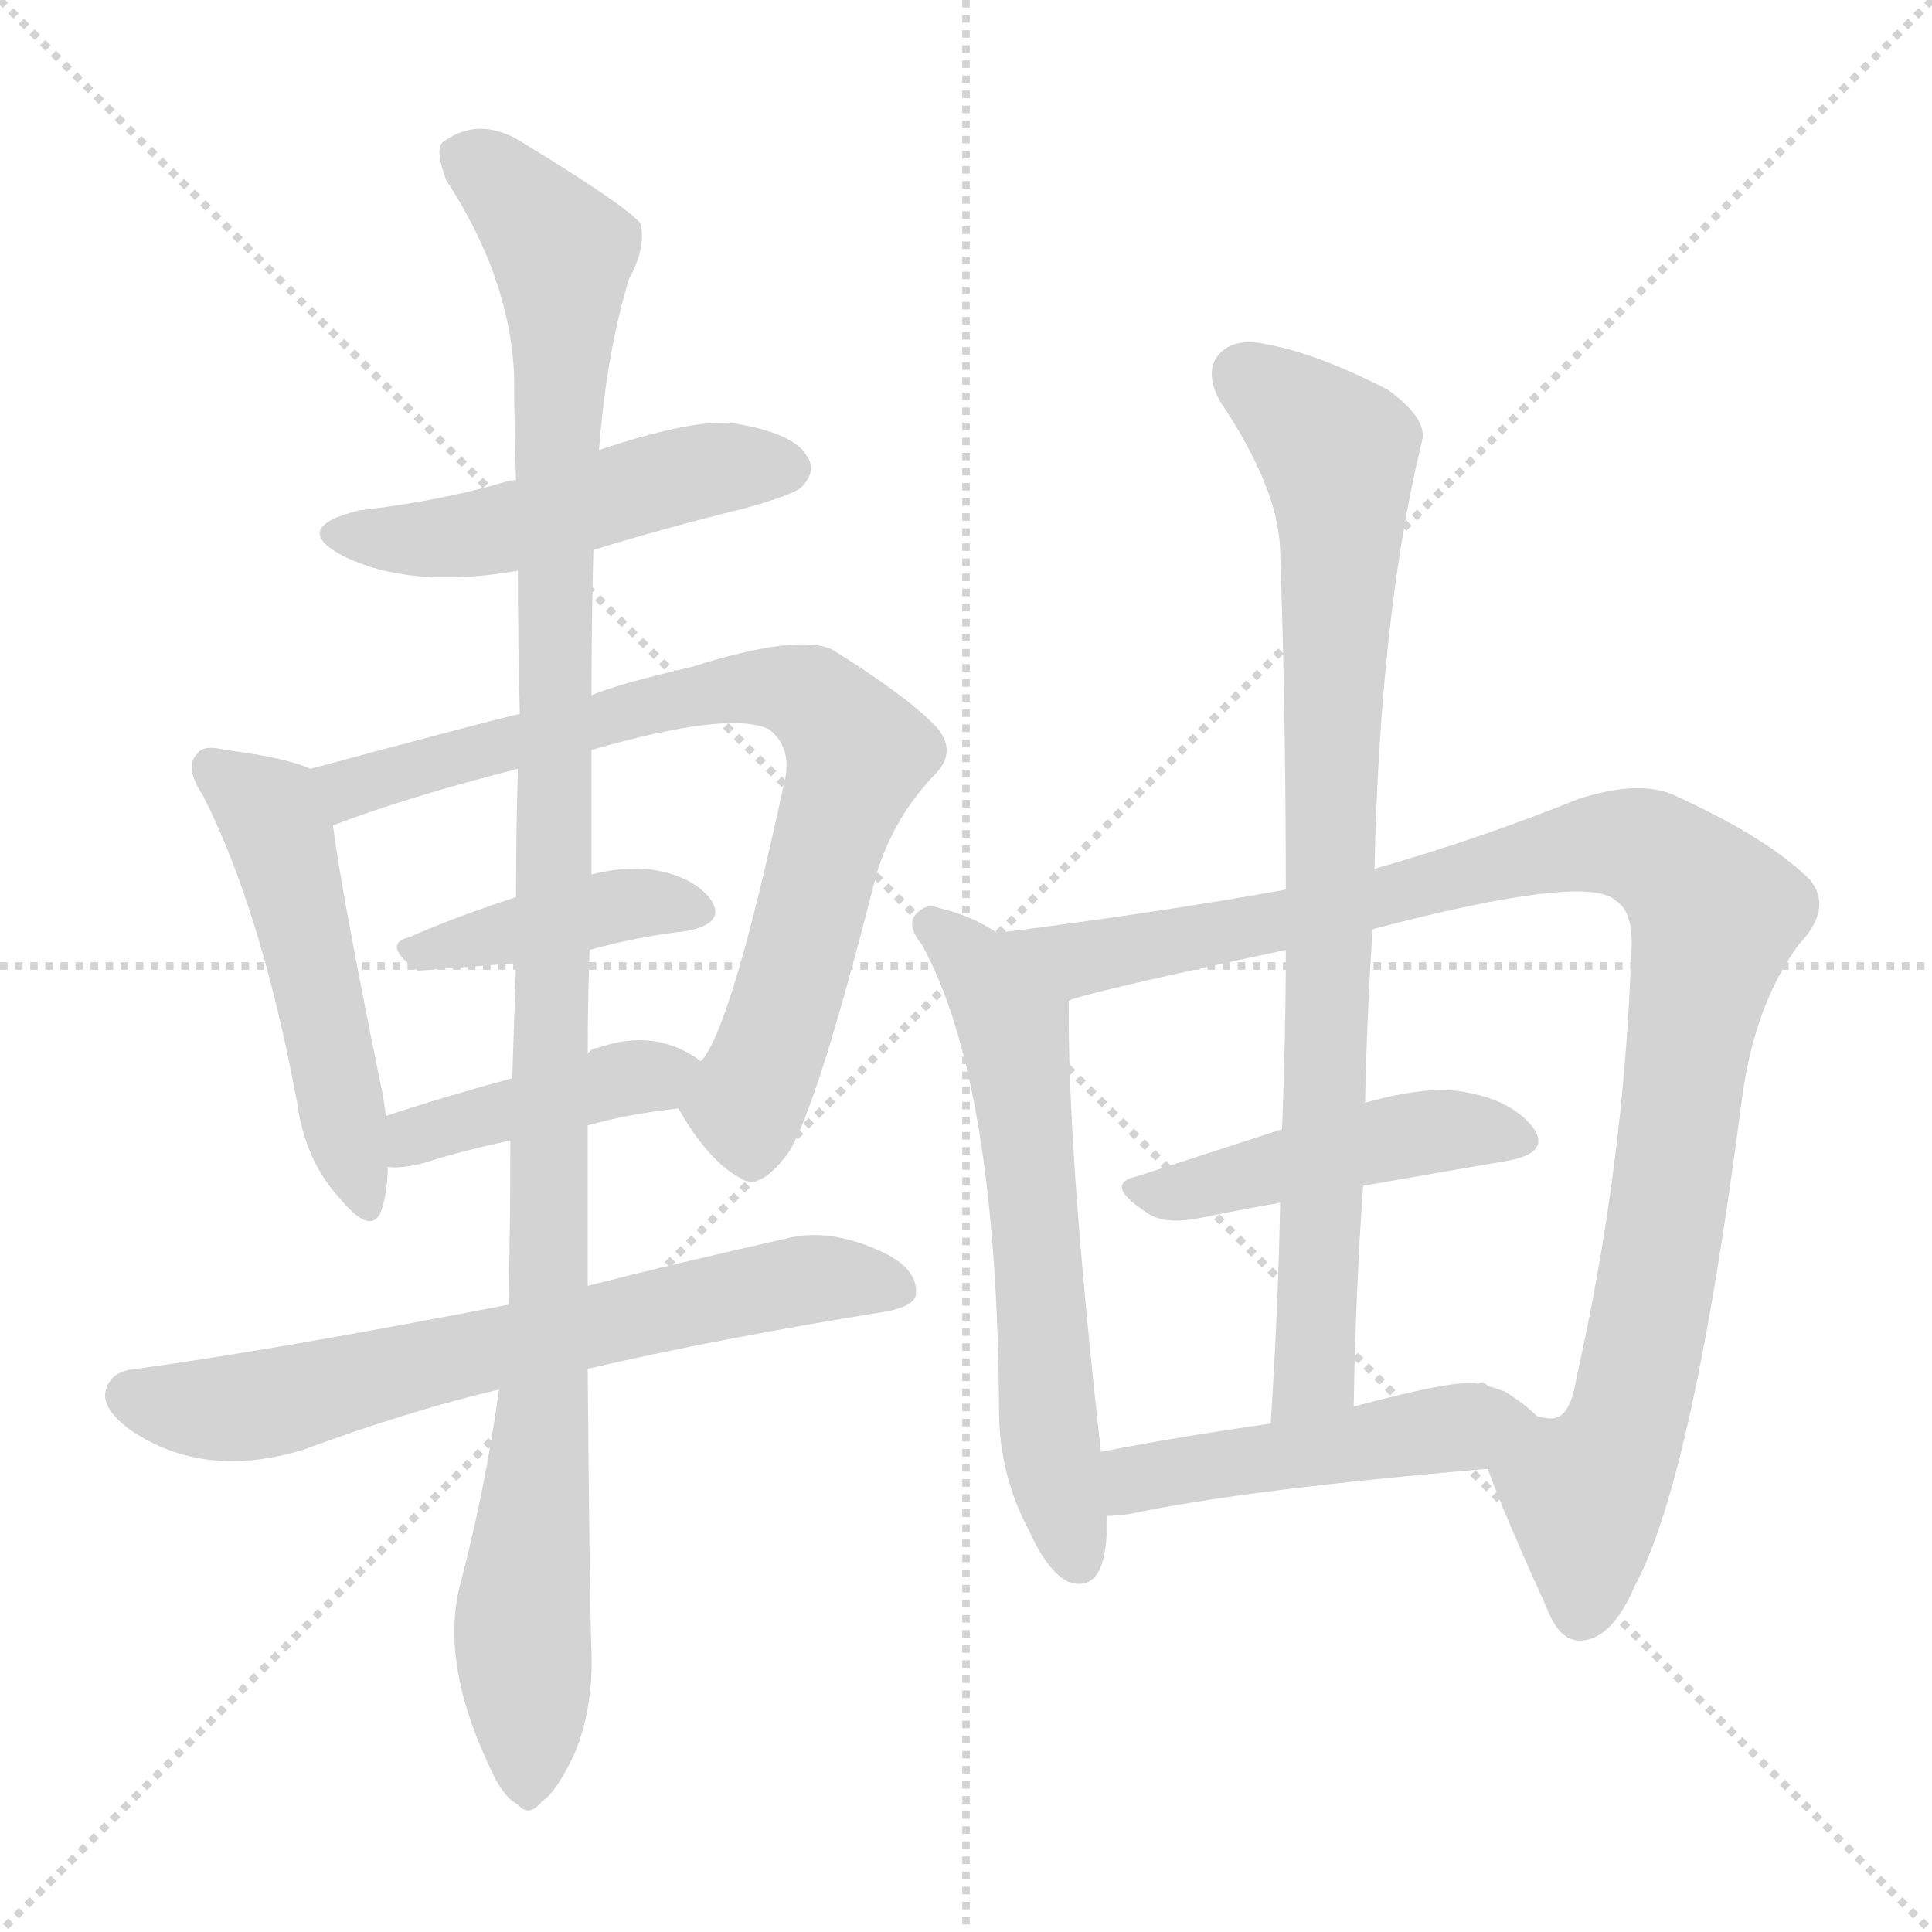 <svg version="1.1" viewBox="0 0 1024 1024" xmlns="http://www.w3.org/2000/svg">
  <g stroke="lightgray" stroke-dasharray="1,1" stroke-width="1" transform="scale(4, 4)">
    <line x1="0" y1="0" x2="256" y2="256"></line>
    <line x1="256" y1="0" x2="0" y2="256"></line>
    <line x1="128" y1="0" x2="128" y2="256"></line>
    <line x1="0" y1="128" x2="256" y2="128"></line>
  </g>
<g transform="scale(1, -1) translate(0, -900)">
   <style type="text/css">
    @keyframes keyframes0 {
      from {
       stroke: blue;
       stroke-dashoffset: 496;
       stroke-width: 128;
       }
       62% {
       animation-timing-function: step-end;
       stroke: blue;
       stroke-dashoffset: 0;
       stroke-width: 128;
       }
       to {
       stroke: black;
       stroke-width: 1024;
       }
       }
       #make-me-a-hanzi-animation-0 {
         animation: keyframes0 0.654s both;
         animation-delay: 0s;
         animation-timing-function: linear;
       }
    @keyframes keyframes1 {
      from {
       stroke: blue;
       stroke-dashoffset: 504;
       stroke-width: 128;
       }
       62% {
       animation-timing-function: step-end;
       stroke: blue;
       stroke-dashoffset: 0;
       stroke-width: 128;
       }
       to {
       stroke: black;
       stroke-width: 1024;
       }
       }
       #make-me-a-hanzi-animation-1 {
         animation: keyframes1 0.66s both;
         animation-delay: 0.654s;
         animation-timing-function: linear;
       }
    @keyframes keyframes2 {
      from {
       stroke: blue;
       stroke-dashoffset: 775;
       stroke-width: 128;
       }
       72% {
       animation-timing-function: step-end;
       stroke: blue;
       stroke-dashoffset: 0;
       stroke-width: 128;
       }
       to {
       stroke: black;
       stroke-width: 1024;
       }
       }
       #make-me-a-hanzi-animation-2 {
         animation: keyframes2 0.881s both;
         animation-delay: 1.314s;
         animation-timing-function: linear;
       }
    @keyframes keyframes3 {
      from {
       stroke: blue;
       stroke-dashoffset: 407;
       stroke-width: 128;
       }
       57% {
       animation-timing-function: step-end;
       stroke: blue;
       stroke-dashoffset: 0;
       stroke-width: 128;
       }
       to {
       stroke: black;
       stroke-width: 1024;
       }
       }
       #make-me-a-hanzi-animation-3 {
         animation: keyframes3 0.581s both;
         animation-delay: 2.194s;
         animation-timing-function: linear;
       }
    @keyframes keyframes4 {
      from {
       stroke: blue;
       stroke-dashoffset: 416;
       stroke-width: 128;
       }
       58% {
       animation-timing-function: step-end;
       stroke: blue;
       stroke-dashoffset: 0;
       stroke-width: 128;
       }
       to {
       stroke: black;
       stroke-width: 1024;
       }
       }
       #make-me-a-hanzi-animation-4 {
         animation: keyframes4 0.589s both;
         animation-delay: 2.776s;
         animation-timing-function: linear;
       }
    @keyframes keyframes5 {
      from {
       stroke: blue;
       stroke-dashoffset: 671;
       stroke-width: 128;
       }
       69% {
       animation-timing-function: step-end;
       stroke: blue;
       stroke-dashoffset: 0;
       stroke-width: 128;
       }
       to {
       stroke: black;
       stroke-width: 1024;
       }
       }
       #make-me-a-hanzi-animation-5 {
         animation: keyframes5 0.796s both;
         animation-delay: 3.364s;
         animation-timing-function: linear;
       }
    @keyframes keyframes6 {
      from {
       stroke: blue;
       stroke-dashoffset: 1140;
       stroke-width: 128;
       }
       79% {
       animation-timing-function: step-end;
       stroke: blue;
       stroke-dashoffset: 0;
       stroke-width: 128;
       }
       to {
       stroke: black;
       stroke-width: 1024;
       }
       }
       #make-me-a-hanzi-animation-6 {
         animation: keyframes6 1.178s both;
         animation-delay: 4.16s;
         animation-timing-function: linear;
       }
    @keyframes keyframes7 {
      from {
       stroke: blue;
       stroke-dashoffset: 608;
       stroke-width: 128;
       }
       66% {
       animation-timing-function: step-end;
       stroke: blue;
       stroke-dashoffset: 0;
       stroke-width: 128;
       }
       to {
       stroke: black;
       stroke-width: 1024;
       }
       }
       #make-me-a-hanzi-animation-7 {
         animation: keyframes7 0.745s both;
         animation-delay: 5.338s;
         animation-timing-function: linear;
       }
    @keyframes keyframes8 {
      from {
       stroke: blue;
       stroke-dashoffset: 1030;
       stroke-width: 128;
       }
       77% {
       animation-timing-function: step-end;
       stroke: blue;
       stroke-dashoffset: 0;
       stroke-width: 128;
       }
       to {
       stroke: black;
       stroke-width: 1024;
       }
       }
       #make-me-a-hanzi-animation-8 {
         animation: keyframes8 1.088s both;
         animation-delay: 6.083s;
         animation-timing-function: linear;
       }
    @keyframes keyframes9 {
      from {
       stroke: blue;
       stroke-dashoffset: 459;
       stroke-width: 128;
       }
       60% {
       animation-timing-function: step-end;
       stroke: blue;
       stroke-dashoffset: 0;
       stroke-width: 128;
       }
       to {
       stroke: black;
       stroke-width: 1024;
       }
       }
       #make-me-a-hanzi-animation-9 {
         animation: keyframes9 0.624s both;
         animation-delay: 7.171s;
         animation-timing-function: linear;
       }
    @keyframes keyframes10 {
      from {
       stroke: blue;
       stroke-dashoffset: 836;
       stroke-width: 128;
       }
       73% {
       animation-timing-function: step-end;
       stroke: blue;
       stroke-dashoffset: 0;
       stroke-width: 128;
       }
       to {
       stroke: black;
       stroke-width: 1024;
       }
       }
       #make-me-a-hanzi-animation-10 {
         animation: keyframes10 0.93s both;
         animation-delay: 7.795s;
         animation-timing-function: linear;
       }
    @keyframes keyframes11 {
      from {
       stroke: blue;
       stroke-dashoffset: 479;
       stroke-width: 128;
       }
       61% {
       animation-timing-function: step-end;
       stroke: blue;
       stroke-dashoffset: 0;
       stroke-width: 128;
       }
       to {
       stroke: black;
       stroke-width: 1024;
       }
       }
       #make-me-a-hanzi-animation-11 {
         animation: keyframes11 0.64s both;
         animation-delay: 8.725s;
         animation-timing-function: linear;
       }
</style>
<path d="M 314.5 608.5 Q 353.5 620.5 394.5 630.5 Q 419.5 637.5 424.5 641.5 Q 433.5 650.5 427.5 658.5 Q 420.5 670.5 389.5 675.5 Q 368.5 678.5 317.5 661.5 L 273.5 645.5 Q 269.5 645.5 267.5 644.5 Q 233.5 634.5 190.5 629.5 Q 153.5 620.5 181.5 605.5 Q 217.5 587.5 274.5 597.5 L 314.5 608.5 Z" fill="lightgray"></path> 
<path d="M 164.5 492.5 Q 151.5 498.5 119.5 502.5 Q 107.5 505.5 104.5 500.5 Q 97.5 493.5 107.5 478.5 Q 138.5 417.5 157.5 315.5 Q 161.5 285.5 179.5 265.5 Q 197.5 243.5 202.5 259.5 Q 205.5 269.5 205.5 281.5 L 204.5 308.5 Q 203.5 317.5 201.5 326.5 Q 180.5 429.5 176.5 462.5 C 172.5 489.5 172.5 489.5 164.5 492.5 Z" fill="lightgray"></path> 
<path d="M 359.5 312.5 Q 375.5 284.5 392.5 275.5 Q 402.5 268.5 417.5 288.5 Q 432.5 310.5 464.5 436.5 Q 473.5 466.5 495.5 489.5 Q 507.5 501.5 496.5 514.5 Q 481.5 530.5 441.5 555.5 Q 423.5 564.5 366.5 546.5 Q 327.5 537.5 313.5 531.5 L 275.5 521.5 Q 272.5 521.5 164.5 492.5 C 135.5 484.5 148.5 452.5 176.5 462.5 Q 215.5 477.5 274.5 492.5 L 313.5 502.5 Q 386.5 523.5 407.5 513.5 Q 420.5 503.5 415.5 484.5 Q 387.5 354.5 371.5 337.5 C 358.5 314.5 358.5 314.5 359.5 312.5 Z" fill="lightgray"></path> 
<path d="M 312.5 396.5 Q 337.5 403.5 363.5 406.5 Q 385.5 410.5 376.5 423.5 Q 366.5 436.5 342.5 439.5 Q 329.5 440.5 313.5 436.5 L 273.5 424.5 Q 242.5 414.5 217.5 403.5 Q 201.5 399.5 221.5 385.5 L 273.5 389.5 L 312.5 396.5 Z" fill="lightgray"></path> 
<path d="M 311.5 303.5 Q 332.5 309.5 359.5 312.5 C 389.5 316.5 396.5 320.5 371.5 337.5 Q 347.5 355.5 316.5 344.5 Q 313.5 344.5 311.5 341.5 C 305.5 337.5 300.5 336.5 271.5 328.5 Q 234.5 318.5 204.5 308.5 C 176.5 299.5 175.5 282.5 205.5 281.5 Q 212.5 280.5 224.5 283.5 Q 242.5 289.5 270.5 295.5 L 311.5 303.5 Z" fill="lightgray"></path> 
<path d="M 311.5 174.5 Q 380.5 190.5 467.5 204.5 Q 485.5 207.5 485.5 214.5 Q 486.5 227.5 467.5 236.5 Q 439.5 249.5 416.5 243.5 Q 358.5 230.5 311.5 218.5 L 269.5 208.5 Q 145.5 184.5 72.5 174.5 Q 59.5 173.5 56.5 164.5 Q 52.5 154.5 68.5 142.5 Q 107.5 115.5 160.5 131.5 Q 217.5 152.5 264.5 163.5 L 311.5 174.5 Z" fill="lightgray"></path> 
<path d="M 264.5 163.5 Q 257.5 112.5 244.5 62.5 Q 232.5 20.5 259.5 -36.5 Q 266.5 -52.5 274.5 -56.5 Q 280.5 -63.5 287.5 -54.5 Q 294.5 -50.5 304.5 -29.5 Q 314.5 -5.5 313.5 24.5 Q 312.5 51.5 311.5 174.5 L 311.5 218.5 Q 311.5 257.5 311.5 303.5 L 311.5 341.5 Q 311.5 368.5 312.5 396.5 L 313.5 436.5 Q 313.5 467.5 313.5 502.5 L 313.5 531.5 Q 313.5 570.5 314.5 608.5 L 317.5 661.5 Q 321.5 713.5 333.5 752.5 Q 342.5 768.5 339.5 781.5 Q 332.5 790.5 278.5 823.5 Q 254.5 839.5 234.5 824.5 Q 230.5 820.5 236.5 804.5 Q 270.5 752.5 272.5 700.5 Q 272.5 675.5 273.5 645.5 L 274.5 597.5 Q 274.5 560.5 275.5 521.5 L 274.5 492.5 Q 273.5 459.5 273.5 424.5 L 273.5 389.5 Q 272.5 359.5 271.5 328.5 L 270.5 295.5 Q 270.5 253.5 269.5 208.5 L 264.5 163.5 Z" fill="lightgray"></path> 
<path d="M 528.5 405.5 Q 515.5 414.5 498.5 418.5 Q 491.5 421.5 486.5 416.5 Q 479.5 410.5 488.5 399.5 Q 528.5 327.5 529.5 152.5 Q 529.5 118.5 545.5 88.5 Q 555.5 66.5 566.5 61.5 Q 584.5 55.5 586.5 85.5 Q 586.5 91.5 586.5 96.5 L 583.5 130.5 Q 565.5 292.5 566.5 369.5 C 566.5 383.5 554.5 390.5 528.5 405.5 Z" fill="lightgray"></path> 
<path d="M 788.5 121.5 Q 798.5 94.5 819.5 48.5 Q 826.5 29.5 838.5 30.5 Q 854.5 31.5 866.5 59.5 Q 897.5 116.5 923.5 319.5 Q 930.5 368.5 953.5 399.5 Q 971.5 418.5 959.5 433.5 Q 937.5 455.5 889.5 477.5 Q 870.5 487.5 836.5 476.5 Q 784.5 455.5 728.5 439.5 L 681.5 428.5 Q 615.5 416.5 528.5 405.5 C 498.5 401.5 537.5 361.5 566.5 369.5 Q 569.5 372.5 681.5 396.5 L 727.5 407.5 Q 841.5 437.5 856.5 422.5 Q 866.5 416.5 864.5 392.5 Q 860.5 280.5 835.5 169.5 Q 832.5 150.5 824.5 148.5 Q 821.5 147.5 814.5 149.5 C 788.5 134.5 784.5 132.5 788.5 121.5 Z" fill="lightgray"></path> 
<path d="M 722.5 271.5 Q 762.5 278.5 797.5 284.5 Q 822.5 288.5 812.5 302.5 Q 800.5 317.5 774.5 321.5 Q 755.5 324.5 723.5 315.5 L 679.5 301.5 Q 639.5 288.5 602.5 276.5 Q 584.5 272.5 607.5 257.5 Q 616.5 250.5 636.5 254.5 Q 655.5 258.5 678.5 262.5 L 722.5 271.5 Z" fill="lightgray"></path> 
<path d="M 728.5 439.5 Q 731.5 574.5 753.5 665.5 Q 757.5 677.5 735.5 693.5 Q 698.5 712.5 671.5 717.5 Q 653.5 721.5 645.5 711.5 Q 638.5 702.5 646.5 687.5 Q 677.5 641.5 678.5 608.5 Q 681.5 521.5 681.5 428.5 L 681.5 396.5 Q 681.5 350.5 679.5 301.5 L 678.5 262.5 Q 677.5 207.5 673.5 145.5 C 671.5 115.5 716.5 124.5 717.5 154.5 Q 718.5 215.5 722.5 271.5 L 723.5 315.5 Q 724.5 361.5 727.5 407.5 L 728.5 439.5 Z" fill="lightgray"></path> 
<path d="M 586.5 96.5 Q 590.5 96.5 598.5 97.5 Q 659.5 110.5 788.5 121.5 C 818.5 124.5 836.5 129.5 814.5 149.5 Q 807.5 156.5 797.5 162.5 Q 794.5 163.5 788.5 165.5 Q 785.5 168.5 783.5 166.5 Q 773.5 169.5 717.5 154.5 L 673.5 145.5 Q 624.5 138.5 583.5 130.5 C 554.5 124.5 556.5 94.5 586.5 96.5 Z" fill="lightgray"></path> 
      <clipPath id="make-me-a-hanzi-clip-0">
      <path d="M 314.5 608.5 Q 353.5 620.5 394.5 630.5 Q 419.5 637.5 424.5 641.5 Q 433.5 650.5 427.5 658.5 Q 420.5 670.5 389.5 675.5 Q 368.5 678.5 317.5 661.5 L 273.5 645.5 Q 269.5 645.5 267.5 644.5 Q 233.5 634.5 190.5 629.5 Q 153.5 620.5 181.5 605.5 Q 217.5 587.5 274.5 597.5 L 314.5 608.5 Z" fill="lightgray"></path>
      </clipPath>
      <path clip-path="url(#make-me-a-hanzi-clip-0)" d="M 182.5 618.5 L 246.5 615.5 L 365.5 649.5 L 417.5 651.5 " fill="none" id="make-me-a-hanzi-animation-0" stroke-dasharray="368 736" stroke-linecap="round"></path>

      <clipPath id="make-me-a-hanzi-clip-1">
      <path d="M 164.5 492.5 Q 151.5 498.5 119.5 502.5 Q 107.5 505.5 104.5 500.5 Q 97.5 493.5 107.5 478.5 Q 138.5 417.5 157.5 315.5 Q 161.5 285.5 179.5 265.5 Q 197.5 243.5 202.5 259.5 Q 205.5 269.5 205.5 281.5 L 204.5 308.5 Q 203.5 317.5 201.5 326.5 Q 180.5 429.5 176.5 462.5 C 172.5 489.5 172.5 489.5 164.5 492.5 Z" fill="lightgray"></path>
      </clipPath>
      <path clip-path="url(#make-me-a-hanzi-clip-1)" d="M 113.5 492.5 L 144.5 467.5 L 149.5 454.5 L 191.5 264.5 " fill="none" id="make-me-a-hanzi-animation-1" stroke-dasharray="376 752" stroke-linecap="round"></path>

      <clipPath id="make-me-a-hanzi-clip-2">
      <path d="M 359.5 312.5 Q 375.5 284.5 392.5 275.5 Q 402.5 268.5 417.5 288.5 Q 432.5 310.5 464.5 436.5 Q 473.5 466.5 495.5 489.5 Q 507.5 501.5 496.5 514.5 Q 481.5 530.5 441.5 555.5 Q 423.5 564.5 366.5 546.5 Q 327.5 537.5 313.5 531.5 L 275.5 521.5 Q 272.5 521.5 164.5 492.5 C 135.5 484.5 148.5 452.5 176.5 462.5 Q 215.5 477.5 274.5 492.5 L 313.5 502.5 Q 386.5 523.5 407.5 513.5 Q 420.5 503.5 415.5 484.5 Q 387.5 354.5 371.5 337.5 C 358.5 314.5 358.5 314.5 359.5 312.5 Z" fill="lightgray"></path>
      </clipPath>
      <path clip-path="url(#make-me-a-hanzi-clip-2)" d="M 180.5 469.5 L 189.5 483.5 L 204.5 489.5 L 331.5 523.5 L 400.5 536.5 L 429.5 530.5 L 454.5 500.5 L 396.5 317.5 L 398.5 293.5 " fill="none" id="make-me-a-hanzi-animation-2" stroke-dasharray="647 1294" stroke-linecap="round"></path>

      <clipPath id="make-me-a-hanzi-clip-3">
      <path d="M 312.5 396.5 Q 337.5 403.5 363.5 406.5 Q 385.5 410.5 376.5 423.5 Q 366.5 436.5 342.5 439.5 Q 329.5 440.5 313.5 436.5 L 273.5 424.5 Q 242.5 414.5 217.5 403.5 Q 201.5 399.5 221.5 385.5 L 273.5 389.5 L 312.5 396.5 Z" fill="lightgray"></path>
      </clipPath>
      <path clip-path="url(#make-me-a-hanzi-clip-3)" d="M 219.5 394.5 L 335.5 421.5 L 367.5 416.5 " fill="none" id="make-me-a-hanzi-animation-3" stroke-dasharray="279 558" stroke-linecap="round"></path>

      <clipPath id="make-me-a-hanzi-clip-4">
      <path d="M 311.5 303.5 Q 332.5 309.5 359.5 312.5 C 389.5 316.5 396.5 320.5 371.5 337.5 Q 347.5 355.5 316.5 344.5 Q 313.5 344.5 311.5 341.5 C 305.5 337.5 300.5 336.5 271.5 328.5 Q 234.5 318.5 204.5 308.5 C 176.5 299.5 175.5 282.5 205.5 281.5 Q 212.5 280.5 224.5 283.5 Q 242.5 289.5 270.5 295.5 L 311.5 303.5 Z" fill="lightgray"></path>
      </clipPath>
      <path clip-path="url(#make-me-a-hanzi-clip-4)" d="M 209.5 288.5 L 219.5 297.5 L 254.5 308.5 L 361.5 334.5 " fill="none" id="make-me-a-hanzi-animation-4" stroke-dasharray="288 576" stroke-linecap="round"></path>

      <clipPath id="make-me-a-hanzi-clip-5">
      <path d="M 311.5 174.5 Q 380.5 190.5 467.5 204.5 Q 485.5 207.5 485.5 214.5 Q 486.5 227.5 467.5 236.5 Q 439.5 249.5 416.5 243.5 Q 358.5 230.5 311.5 218.5 L 269.5 208.5 Q 145.5 184.5 72.5 174.5 Q 59.5 173.5 56.5 164.5 Q 52.5 154.5 68.5 142.5 Q 107.5 115.5 160.5 131.5 Q 217.5 152.5 264.5 163.5 L 311.5 174.5 Z" fill="lightgray"></path>
      </clipPath>
      <path clip-path="url(#make-me-a-hanzi-clip-5)" d="M 68.5 160.5 L 97.5 153.5 L 132.5 154.5 L 413.5 219.5 L 475.5 217.5 " fill="none" id="make-me-a-hanzi-animation-5" stroke-dasharray="543 1086" stroke-linecap="round"></path>

      <clipPath id="make-me-a-hanzi-clip-6">
      <path d="M 264.5 163.5 Q 257.5 112.5 244.5 62.5 Q 232.5 20.5 259.5 -36.5 Q 266.5 -52.5 274.5 -56.5 Q 280.5 -63.5 287.5 -54.5 Q 294.5 -50.5 304.5 -29.5 Q 314.5 -5.5 313.5 24.5 Q 312.5 51.5 311.5 174.5 L 311.5 218.5 Q 311.5 257.5 311.5 303.5 L 311.5 341.5 Q 311.5 368.5 312.5 396.5 L 313.5 436.5 Q 313.5 467.5 313.5 502.5 L 313.5 531.5 Q 313.5 570.5 314.5 608.5 L 317.5 661.5 Q 321.5 713.5 333.5 752.5 Q 342.5 768.5 339.5 781.5 Q 332.5 790.5 278.5 823.5 Q 254.5 839.5 234.5 824.5 Q 230.5 820.5 236.5 804.5 Q 270.5 752.5 272.5 700.5 Q 272.5 675.5 273.5 645.5 L 274.5 597.5 Q 274.5 560.5 275.5 521.5 L 274.5 492.5 Q 273.5 459.5 273.5 424.5 L 273.5 389.5 Q 272.5 359.5 271.5 328.5 L 270.5 295.5 Q 270.5 253.5 269.5 208.5 L 264.5 163.5 Z" fill="lightgray"></path>
      </clipPath>
      <path clip-path="url(#make-me-a-hanzi-clip-6)" d="M 245.5 818.5 L 288.5 778.5 L 298.5 755.5 L 291.5 211.5 L 276.5 40.5 L 279.5 -43.5 " fill="none" id="make-me-a-hanzi-animation-6" stroke-dasharray="1012 2024" stroke-linecap="round"></path>

      <clipPath id="make-me-a-hanzi-clip-7">
      <path d="M 528.5 405.5 Q 515.5 414.5 498.5 418.5 Q 491.5 421.5 486.5 416.5 Q 479.5 410.5 488.5 399.5 Q 528.5 327.5 529.5 152.5 Q 529.5 118.5 545.5 88.5 Q 555.5 66.5 566.5 61.5 Q 584.5 55.5 586.5 85.5 Q 586.5 91.5 586.5 96.5 L 583.5 130.5 Q 565.5 292.5 566.5 369.5 C 566.5 383.5 554.5 390.5 528.5 405.5 Z" fill="lightgray"></path>
      </clipPath>
      <path clip-path="url(#make-me-a-hanzi-clip-7)" d="M 493.5 409.5 L 514.5 391.5 L 537.5 352.5 L 555.5 146.5 L 570.5 75.5 " fill="none" id="make-me-a-hanzi-animation-7" stroke-dasharray="480 960" stroke-linecap="round"></path>

      <clipPath id="make-me-a-hanzi-clip-8">
      <path d="M 788.5 121.5 Q 798.5 94.5 819.5 48.5 Q 826.5 29.5 838.5 30.5 Q 854.5 31.5 866.5 59.5 Q 897.5 116.5 923.5 319.5 Q 930.5 368.5 953.5 399.5 Q 971.5 418.5 959.5 433.5 Q 937.5 455.5 889.5 477.5 Q 870.5 487.5 836.5 476.5 Q 784.5 455.5 728.5 439.5 L 681.5 428.5 Q 615.5 416.5 528.5 405.5 C 498.5 401.5 537.5 361.5 566.5 369.5 Q 569.5 372.5 681.5 396.5 L 727.5 407.5 Q 841.5 437.5 856.5 422.5 Q 866.5 416.5 864.5 392.5 Q 860.5 280.5 835.5 169.5 Q 832.5 150.5 824.5 148.5 Q 821.5 147.5 814.5 149.5 C 788.5 134.5 784.5 132.5 788.5 121.5 Z" fill="lightgray"></path>
      </clipPath>
      <path clip-path="url(#make-me-a-hanzi-clip-8)" d="M 537.5 405.5 L 574.5 392.5 L 665.5 407.5 L 854.5 452.5 L 882.5 444.5 L 903.5 423.5 L 909.5 415.5 L 876.5 208.5 L 862.5 145.5 L 839.5 108.5 L 838.5 46.5 " fill="none" id="make-me-a-hanzi-animation-8" stroke-dasharray="902 1804" stroke-linecap="round"></path>

      <clipPath id="make-me-a-hanzi-clip-9">
      <path d="M 722.5 271.5 Q 762.5 278.5 797.5 284.5 Q 822.5 288.5 812.5 302.5 Q 800.5 317.5 774.5 321.5 Q 755.5 324.5 723.5 315.5 L 679.5 301.5 Q 639.5 288.5 602.5 276.5 Q 584.5 272.5 607.5 257.5 Q 616.5 250.5 636.5 254.5 Q 655.5 258.5 678.5 262.5 L 722.5 271.5 Z" fill="lightgray"></path>
      </clipPath>
      <path clip-path="url(#make-me-a-hanzi-clip-9)" d="M 604.5 266.5 L 748.5 299.5 L 777.5 301.5 L 802.5 295.5 " fill="none" id="make-me-a-hanzi-animation-9" stroke-dasharray="331 662" stroke-linecap="round"></path>

      <clipPath id="make-me-a-hanzi-clip-10">
      <path d="M 728.5 439.5 Q 731.5 574.5 753.5 665.5 Q 757.5 677.5 735.5 693.5 Q 698.5 712.5 671.5 717.5 Q 653.5 721.5 645.5 711.5 Q 638.5 702.5 646.5 687.5 Q 677.5 641.5 678.5 608.5 Q 681.5 521.5 681.5 428.5 L 681.5 396.5 Q 681.5 350.5 679.5 301.5 L 678.5 262.5 Q 677.5 207.5 673.5 145.5 C 671.5 115.5 716.5 124.5 717.5 154.5 Q 718.5 215.5 722.5 271.5 L 723.5 315.5 Q 724.5 361.5 727.5 407.5 L 728.5 439.5 Z" fill="lightgray"></path>
      </clipPath>
      <path clip-path="url(#make-me-a-hanzi-clip-10)" d="M 658.5 701.5 L 709.5 660.5 L 711.5 626.5 L 697.5 177.5 L 679.5 152.5 " fill="none" id="make-me-a-hanzi-animation-10" stroke-dasharray="708 1416" stroke-linecap="round"></path>

      <clipPath id="make-me-a-hanzi-clip-11">
      <path d="M 586.5 96.5 Q 590.5 96.5 598.5 97.5 Q 659.5 110.5 788.5 121.5 C 818.5 124.5 836.5 129.5 814.5 149.5 Q 807.5 156.5 797.5 162.5 Q 794.5 163.5 788.5 165.5 Q 785.5 168.5 783.5 166.5 Q 773.5 169.5 717.5 154.5 L 673.5 145.5 Q 624.5 138.5 583.5 130.5 C 554.5 124.5 556.5 94.5 586.5 96.5 Z" fill="lightgray"></path>
      </clipPath>
      <path clip-path="url(#make-me-a-hanzi-clip-11)" d="M 592.5 102.5 L 607.5 117.5 L 806.5 148.5 " fill="none" id="make-me-a-hanzi-animation-11" stroke-dasharray="351 702" stroke-linecap="round"></path>

</g>
</svg>
